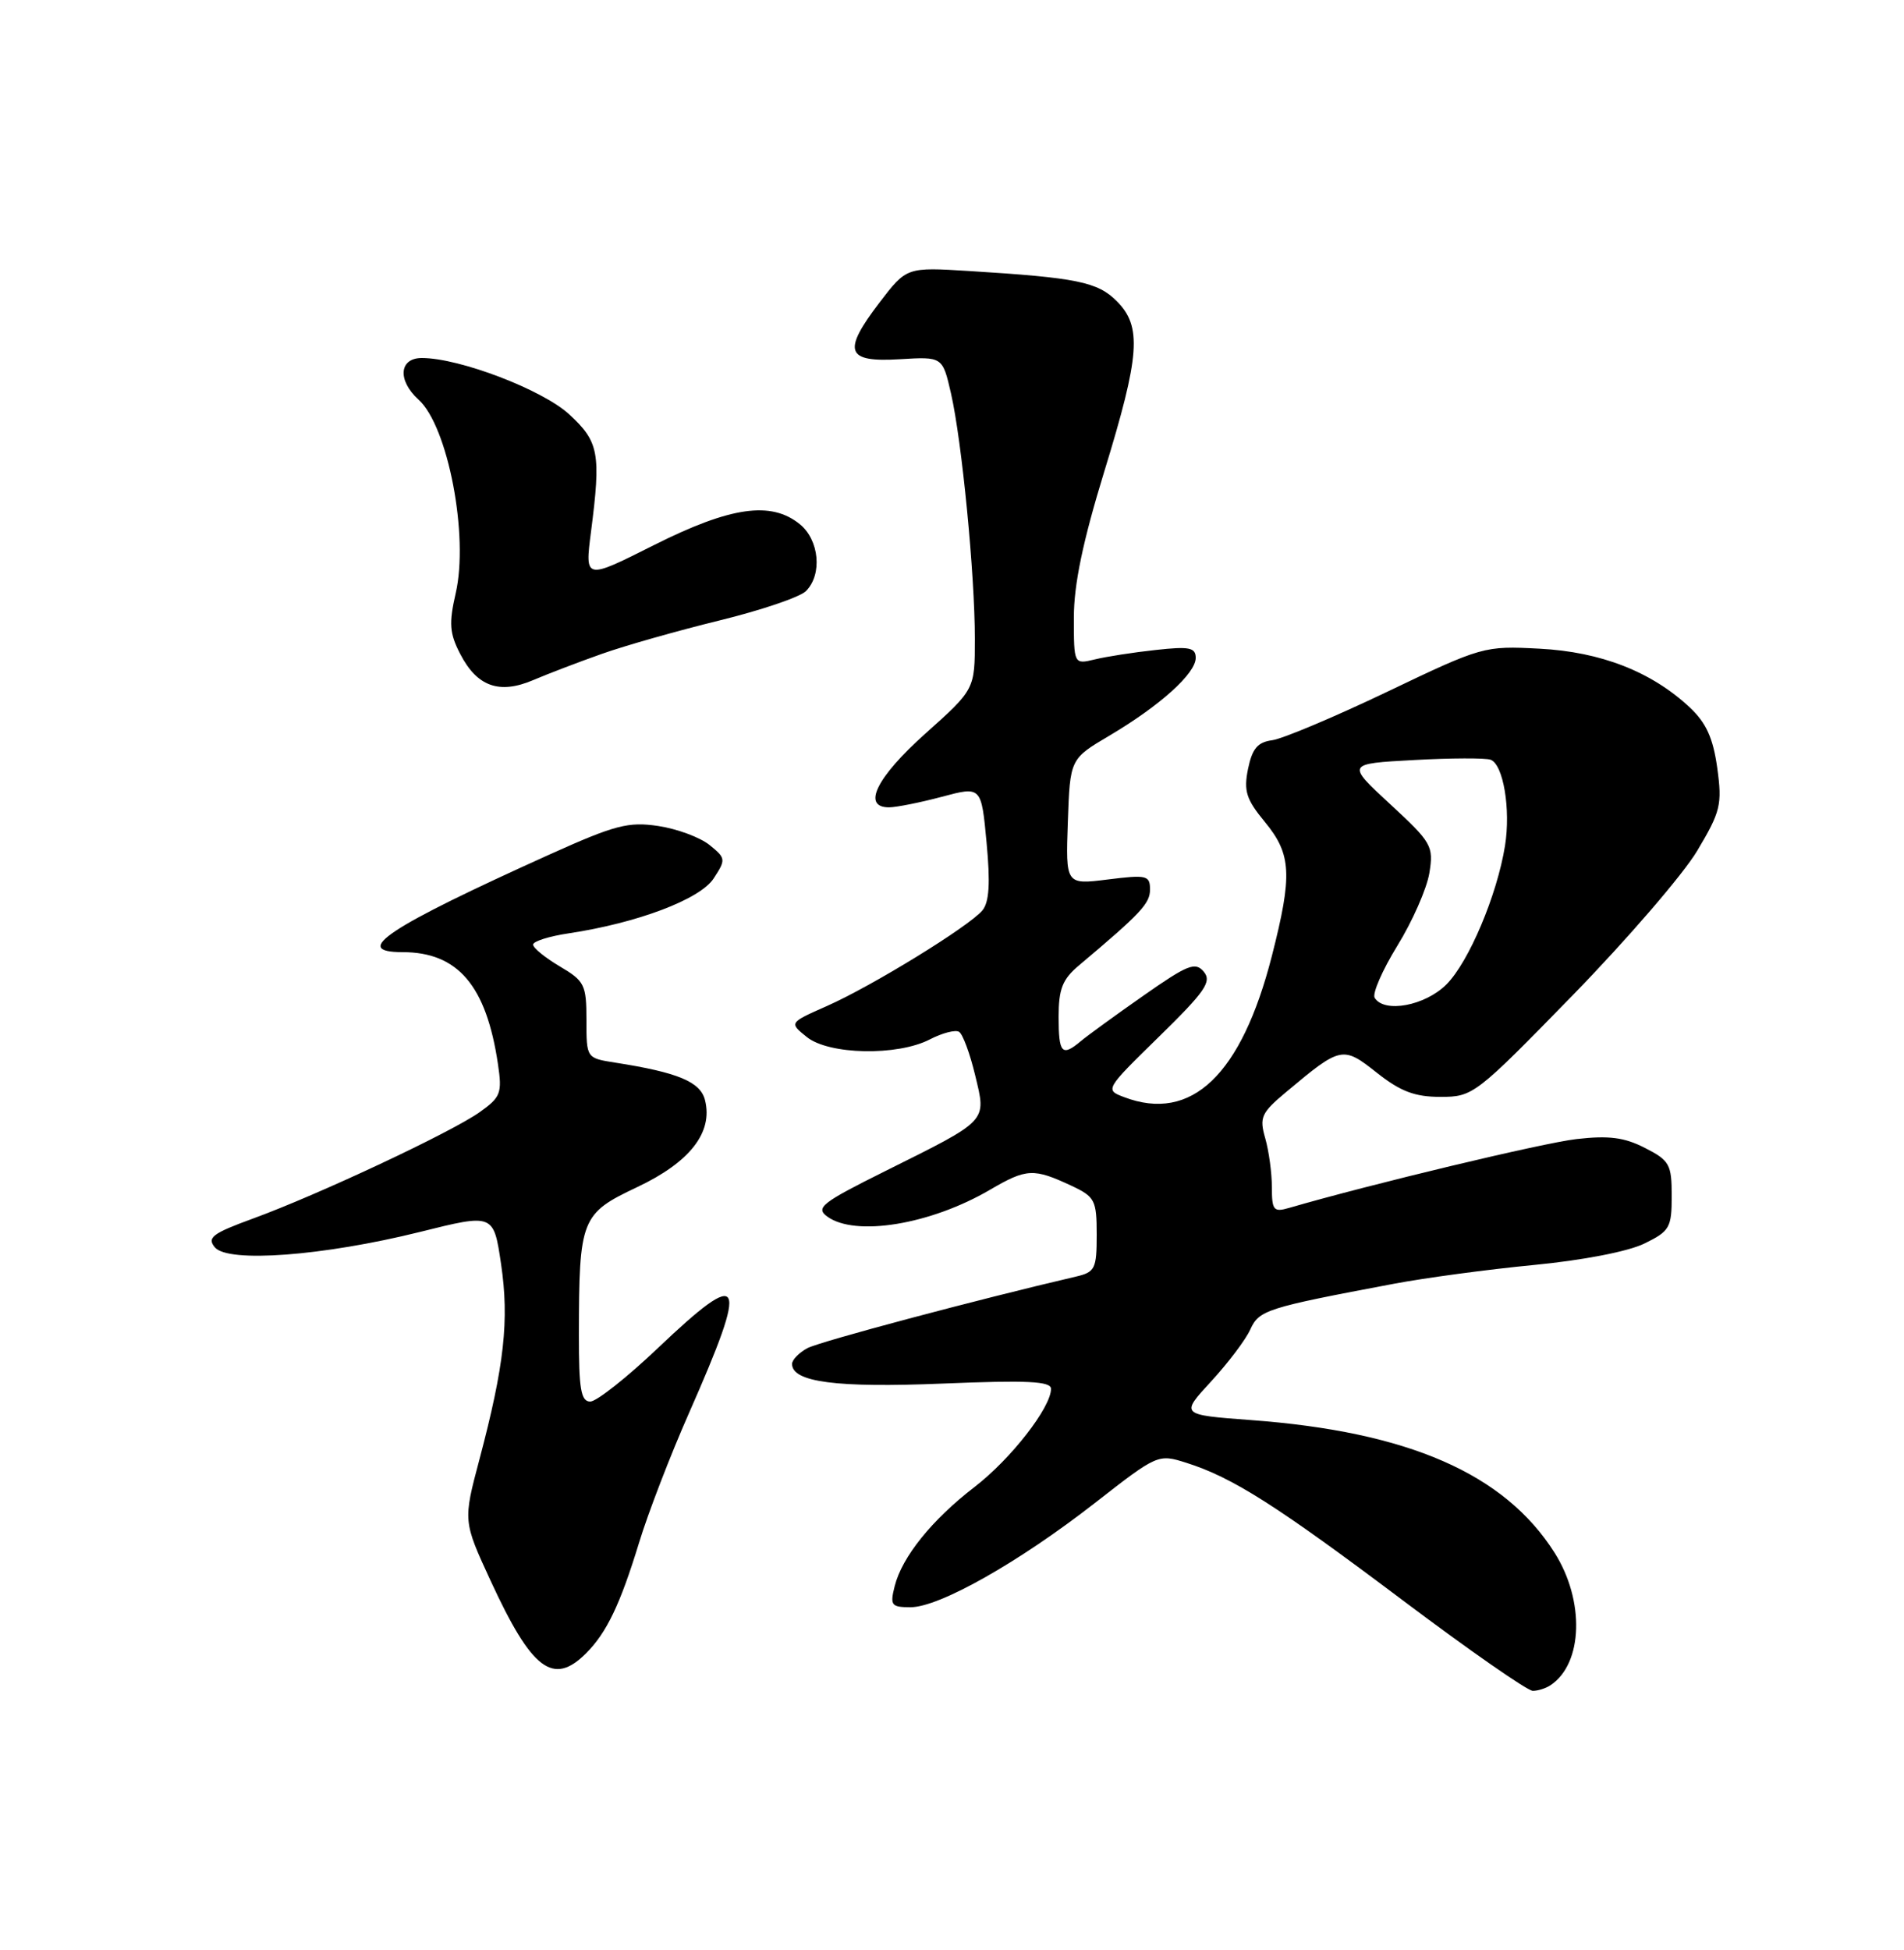 <?xml version="1.0" encoding="UTF-8" standalone="no"?>
<!DOCTYPE svg PUBLIC "-//W3C//DTD SVG 1.1//EN" "http://www.w3.org/Graphics/SVG/1.1/DTD/svg11.dtd" >
<svg xmlns="http://www.w3.org/2000/svg" xmlns:xlink="http://www.w3.org/1999/xlink" version="1.1" viewBox="0 0 250 256">
 <g >
 <path fill="currentColor"
d=" M 203.60 221.23 C 207.86 218.39 208.10 210.12 204.11 203.83 C 197.53 193.46 184.94 187.96 164.24 186.43 C 154.98 185.74 154.98 185.74 159.01 181.37 C 161.23 178.96 163.55 175.90 164.16 174.55 C 165.33 171.99 166.22 171.70 183.00 168.54 C 187.12 167.76 195.40 166.65 201.40 166.07 C 207.78 165.46 213.78 164.30 215.90 163.26 C 219.24 161.63 219.50 161.18 219.50 157.00 C 219.50 152.87 219.22 152.35 216.00 150.71 C 213.30 149.32 211.25 149.05 207.00 149.54 C 202.57 150.05 180.02 155.45 169.25 158.58 C 167.23 159.17 167.00 158.89 167.00 155.86 C 167.00 154.00 166.61 151.12 166.13 149.44 C 165.34 146.69 165.60 146.10 168.88 143.36 C 176.06 137.34 176.31 137.29 180.78 140.83 C 183.89 143.29 185.76 144.00 189.14 144.00 C 193.41 144.00 193.74 143.74 206.50 130.66 C 213.65 123.32 221.01 114.78 222.85 111.69 C 225.92 106.54 226.14 105.64 225.48 100.82 C 224.93 96.88 224.03 94.90 221.86 92.86 C 216.83 88.17 210.20 85.58 202.14 85.16 C 194.88 84.78 194.62 84.85 182.14 90.82 C 175.19 94.14 168.39 97.00 167.04 97.18 C 165.13 97.43 164.42 98.28 163.87 100.94 C 163.28 103.85 163.63 104.94 166.09 107.92 C 169.58 112.16 169.72 114.86 167.00 125.50 C 163.00 141.13 156.44 147.40 147.59 144.03 C 145.07 143.08 145.10 143.02 152.19 136.09 C 158.25 130.16 159.14 128.87 158.06 127.57 C 156.95 126.24 155.96 126.63 150.15 130.70 C 146.49 133.26 142.79 135.95 141.92 136.68 C 139.43 138.77 139.00 138.30 139.00 133.49 C 139.00 129.84 139.50 128.56 141.67 126.74 C 149.81 119.89 151.00 118.62 151.00 116.78 C 151.00 114.92 150.57 114.82 145.46 115.46 C 139.92 116.15 139.92 116.15 140.21 107.89 C 140.50 99.63 140.50 99.63 145.68 96.57 C 152.33 92.63 157.00 88.42 157.00 86.37 C 157.00 85.01 156.15 84.84 151.75 85.33 C 148.86 85.64 145.26 86.20 143.75 86.57 C 141.00 87.23 141.00 87.23 141.00 81.07 C 141.00 76.72 142.18 71.08 145.00 61.88 C 149.69 46.61 149.96 42.87 146.63 39.53 C 144.10 37.01 141.42 36.46 127.27 35.58 C 119.04 35.07 119.04 35.07 115.48 39.72 C 110.56 46.17 111.07 47.59 118.15 47.16 C 123.76 46.82 123.76 46.82 124.87 51.66 C 126.30 57.93 128.00 75.38 128.00 83.86 C 128.00 90.50 128.00 90.50 121.50 96.31 C 115.07 102.06 113.13 106.01 116.75 105.99 C 117.71 105.98 120.83 105.36 123.68 104.60 C 128.85 103.22 128.85 103.22 129.54 110.62 C 130.04 115.94 129.89 118.43 128.99 119.52 C 127.24 121.62 114.51 129.45 108.56 132.08 C 103.61 134.27 103.61 134.27 105.92 136.13 C 108.81 138.48 117.82 138.66 122.08 136.46 C 123.72 135.61 125.45 135.16 125.93 135.46 C 126.41 135.75 127.36 138.32 128.04 141.16 C 129.52 147.33 129.89 146.94 116.18 153.77 C 107.89 157.90 107.05 158.56 108.62 159.71 C 112.29 162.39 122.18 160.77 130.00 156.19 C 134.81 153.38 135.71 153.34 140.75 155.70 C 143.76 157.12 144.00 157.58 144.00 162.09 C 144.00 166.58 143.79 167.01 141.25 167.60 C 128.32 170.61 107.64 176.12 106.01 176.99 C 104.91 177.59 104.00 178.52 104.00 179.06 C 104.00 181.45 109.83 182.21 123.75 181.64 C 134.91 181.18 138.00 181.33 138.00 182.33 C 138.00 184.77 132.74 191.53 127.99 195.19 C 122.36 199.52 118.43 204.40 117.47 208.25 C 116.84 210.75 117.03 211.00 119.56 211.00 C 123.35 211.00 133.81 205.08 143.77 197.31 C 151.98 190.90 152.07 190.87 155.77 192.04 C 161.84 193.96 167.61 197.63 184.26 210.15 C 192.93 216.67 200.58 221.99 201.26 221.98 C 201.94 221.98 203.00 221.64 203.60 221.23 Z  M 76.95 217.05 C 79.66 214.34 81.43 210.64 83.92 202.50 C 85.09 198.65 88.04 191.00 90.47 185.50 C 98.39 167.56 97.73 166.20 86.36 177.00 C 82.31 180.85 78.32 184.00 77.50 184.00 C 76.28 184.00 76.00 182.36 76.01 175.25 C 76.03 159.99 76.29 159.33 83.66 155.85 C 90.58 152.58 93.64 148.67 92.57 144.43 C 91.97 142.02 89.02 140.79 80.75 139.50 C 77.00 138.91 77.00 138.91 77.00 133.92 C 77.00 129.28 76.76 128.79 73.50 126.87 C 71.58 125.73 70.00 124.45 70.00 124.01 C 70.00 123.58 72.11 122.91 74.68 122.53 C 83.70 121.17 91.91 118.07 93.70 115.33 C 95.33 112.84 95.31 112.67 93.16 110.93 C 91.92 109.93 88.90 108.81 86.44 108.44 C 82.51 107.85 80.76 108.31 72.27 112.13 C 50.89 121.78 46.02 125.00 52.85 125.00 C 60.12 125.00 63.85 129.38 65.38 139.68 C 65.95 143.51 65.75 144.04 62.99 146.00 C 59.32 148.62 41.78 156.85 33.23 159.97 C 27.89 161.92 27.15 162.48 28.21 163.75 C 29.93 165.83 42.46 164.88 55.15 161.73 C 64.81 159.32 64.81 159.32 65.79 165.94 C 66.88 173.30 66.22 179.26 62.95 191.60 C 60.80 199.69 60.80 199.69 64.43 207.55 C 69.83 219.25 72.63 221.37 76.95 217.05 Z  M 79.00 85.85 C 82.03 84.77 88.98 82.80 94.45 81.46 C 99.92 80.12 105.04 78.39 105.82 77.60 C 108.00 75.43 107.58 70.89 105.01 68.81 C 101.23 65.75 95.93 66.51 85.87 71.56 C 76.79 76.13 76.79 76.13 77.60 69.81 C 78.93 59.50 78.64 57.98 74.72 54.38 C 71.19 51.15 60.33 47.00 55.39 47.00 C 52.40 47.00 52.16 49.93 54.96 52.47 C 58.82 55.96 61.58 70.35 59.83 77.90 C 58.93 81.83 59.02 83.15 60.43 85.86 C 62.64 90.13 65.55 91.18 70.00 89.29 C 71.92 88.47 75.97 86.92 79.00 85.85 Z  M 180.50 131.00 C 180.16 130.45 181.50 127.38 183.47 124.17 C 185.45 120.97 187.34 116.67 187.68 114.61 C 188.25 111.07 188.00 110.62 182.53 105.57 C 176.78 100.26 176.78 100.26 185.64 99.78 C 190.51 99.51 195.05 99.50 195.72 99.74 C 197.39 100.36 198.38 106.25 197.61 111.04 C 196.57 117.51 192.86 126.29 189.92 129.24 C 187.11 132.04 181.76 133.04 180.50 131.00 Z "/>
</g>
</svg>